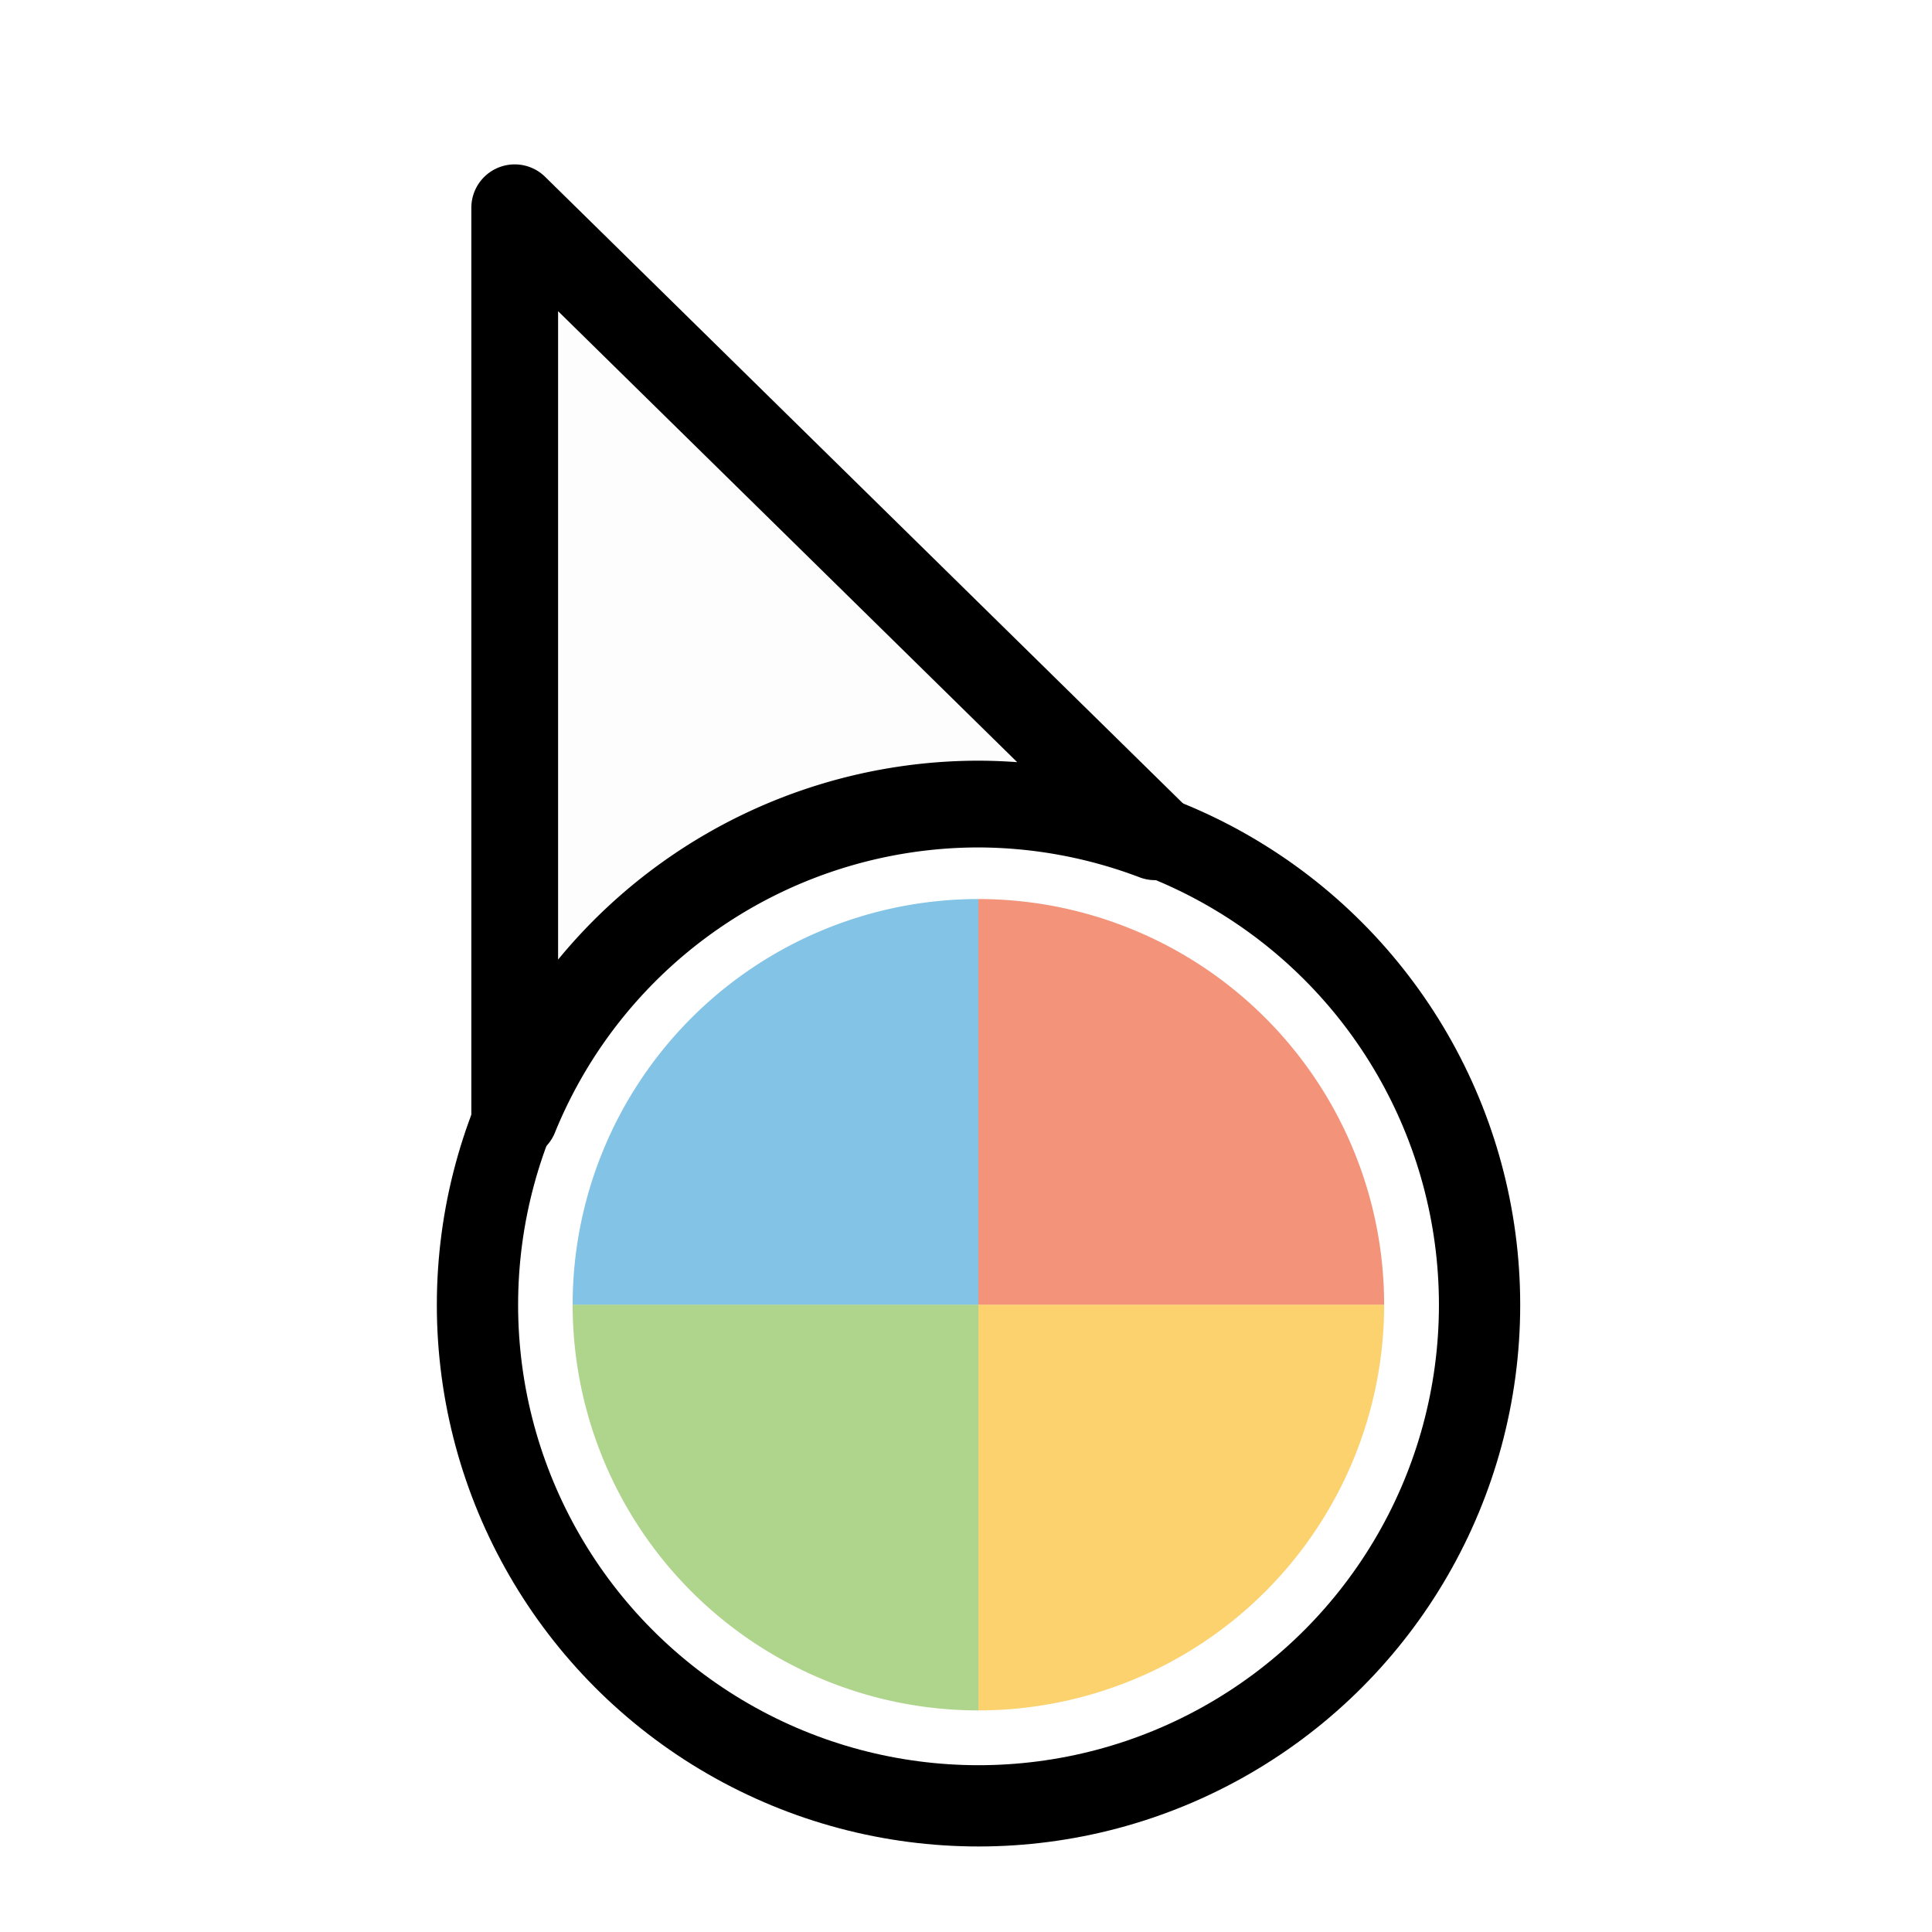 <svg xmlns="http://www.w3.org/2000/svg" xmlns:svg="http://www.w3.org/2000/svg" id="svg2" width="100" height="100" version="1.1" viewBox="0 0 75 75"><defs id="defs11"><clipPath id="clip1"><path id="path4225" d="m 17,10 14,0 0,20 -14,0 m 0,-20"/></clipPath><clipPath id="clip2"><path id="path4228" d="m 41.895,19.992 c 0,10.582 -8.02,19.16 -17.895,19.16 -9.875,0 -17.891,-8.574 -17.891,-19.16 0,-10.586 8.02,-19.16 17.891,-19.16 9.879,0 17.895,8.574 17.895,19.16 m 0,0"/></clipPath><filter style="color-interpolation-filters:sRGB" id="filter4868" width="1.412" height="1.291" x="-.206" y="-.145"><feGaussianBlur id="feGaussianBlur4870" stdDeviation=".861"/></filter><filter style="color-interpolation-filters:sRGB" id="filter4872" width="1.341" height="1.341" x="-.17" y="-.17"><feGaussianBlur id="feGaussianBlur4874" stdDeviation="1.114"/></filter><filter style="color-interpolation-filters:sRGB" id="filter4876" width="1.682" height="1.682" x="-.341" y="-.341"><feGaussianBlur id="feGaussianBlur4878" stdDeviation=".902"/></filter><filter style="color-interpolation-filters:sRGB" id="filter4880" width="1.682" height="1.682" x="-.341" y="-.341"><feGaussianBlur id="feGaussianBlur4882" stdDeviation=".902"/></filter><filter style="color-interpolation-filters:sRGB" id="filter4884" width="1.682" height="1.682" x="-.341" y="-.341"><feGaussianBlur id="feGaussianBlur4886" stdDeviation=".902"/></filter><filter style="color-interpolation-filters:sRGB" id="filter4888" width="1.682" height="1.682" x="-.341" y="-.341"><feGaussianBlur id="feGaussianBlur4890" stdDeviation=".902"/></filter></defs><g id="g64" transform="matrix(2.48,0,0,2.48,0.605,1.022)"><path style="fill:#1a1a1a;fill-opacity:1;stroke-width:.569;filter:url(#filter4888);opacity:.169" id="path4832" d="m 15.071,13.661 v 6.35 H 8.72 a 6.352,6.35 0 0 1 6.351,-6.35 z"/><path id="path4834" d="m 15.071,13.661 v 6.35 h 6.351 a 6.352,6.35 0 0 0 -6.351,-6.35 z" style="fill:#1a1a1a;fill-opacity:1;stroke-width:.569;filter:url(#filter4884);opacity:.169"/><path style="fill:#1a1a1a;fill-opacity:1;stroke-width:.569;filter:url(#filter4880);opacity:.169" id="path4836" d="m 15.071,26.361 v -6.35 h 6.351 a 6.352,6.35 0 0 1 -6.351,6.35 z"/><path id="path4838" d="M 15.071,26.361 V 20.011 H 8.72 a 6.352,6.35 0 0 0 6.351,6.35 z" style="fill:#1a1a1a;fill-opacity:1;stroke-width:.569;filter:url(#filter4876);opacity:.169"/><ellipse id="ellipse4676" cx="15.073" cy="20.014" rx="7.843" ry="7.841" style="opacity:.169;fill:none;fill-opacity:1;stroke:#1a1a1a;stroke-width:1.272;stroke-linecap:round;stroke-linejoin:round;stroke-miterlimit:4;stroke-dasharray:none;stroke-dashoffset:0;stroke-opacity:1;paint-order:markers fill stroke;filter:url(#filter4872)"/><path id="path4674" d="M 7.813,2.84 V 17.062 a 7.843,7.841 0 0 1 7.26,-4.888 7.843,7.841 0 0 1 2.763,0.512 z" style="fill:#1a1a1a;fill-opacity:1;fill-rule:nonzero;stroke:none;stroke-width:1.358;stroke-linecap:round;stroke-linejoin:round;stroke-miterlimit:4;stroke-dasharray:none;stroke-opacity:1;filter:url(#filter4868);opacity:.169"/><path style="fill:#fff;fill-opacity:.6;fill-rule:nonzero;stroke:#000;stroke-width:1.358;stroke-linecap:round;stroke-linejoin:round;stroke-miterlimit:4;stroke-dasharray:none;stroke-opacity:1" id="path5-3-3" d="M 7.813,2.84 V 17.062 a 7.843,7.841 0 0 1 7.26,-4.888 7.843,7.841 0 0 1 2.763,0.512 z"/><ellipse style="opacity:1;fill:none;fill-opacity:1;stroke:#000;stroke-width:1.272;stroke-linecap:round;stroke-linejoin:round;stroke-miterlimit:4;stroke-dasharray:none;stroke-dashoffset:0;stroke-opacity:1;paint-order:markers fill stroke" id="path814" cx="15.073" cy="20.014" rx="7.843" ry="7.841"/><path id="path3795" d="m 15.071,13.661 v 6.35 H 8.72 a 6.352,6.35 0 0 1 6.351,-6.35 z" style="fill:#329fd9;fill-opacity:.6;stroke-width:.569"/><path style="fill:#ef5025;fill-opacity:.6;stroke-width:.569" id="path3800" d="m 15.071,13.661 v 6.35 h 6.351 a 6.352,6.35 0 0 0 -6.351,-6.35 z"/><path id="path3802" d="m 15.071,26.361 v -6.35 h 6.351 a 6.352,6.35 0 0 1 -6.351,6.35 z" style="fill:#fdb713;fill-opacity:.6;stroke-width:.569"/><path style="fill:#7ebb41;fill-opacity:.6;stroke-width:.569" id="path3804" d="M 15.071,26.361 V 20.011 H 8.72 a 6.352,6.35 0 0 0 6.351,6.35 z"/></g><style id="style3" type="text/css"><![CDATA[
	.st0{fill:#4B4B4B;}
]]></style></svg>